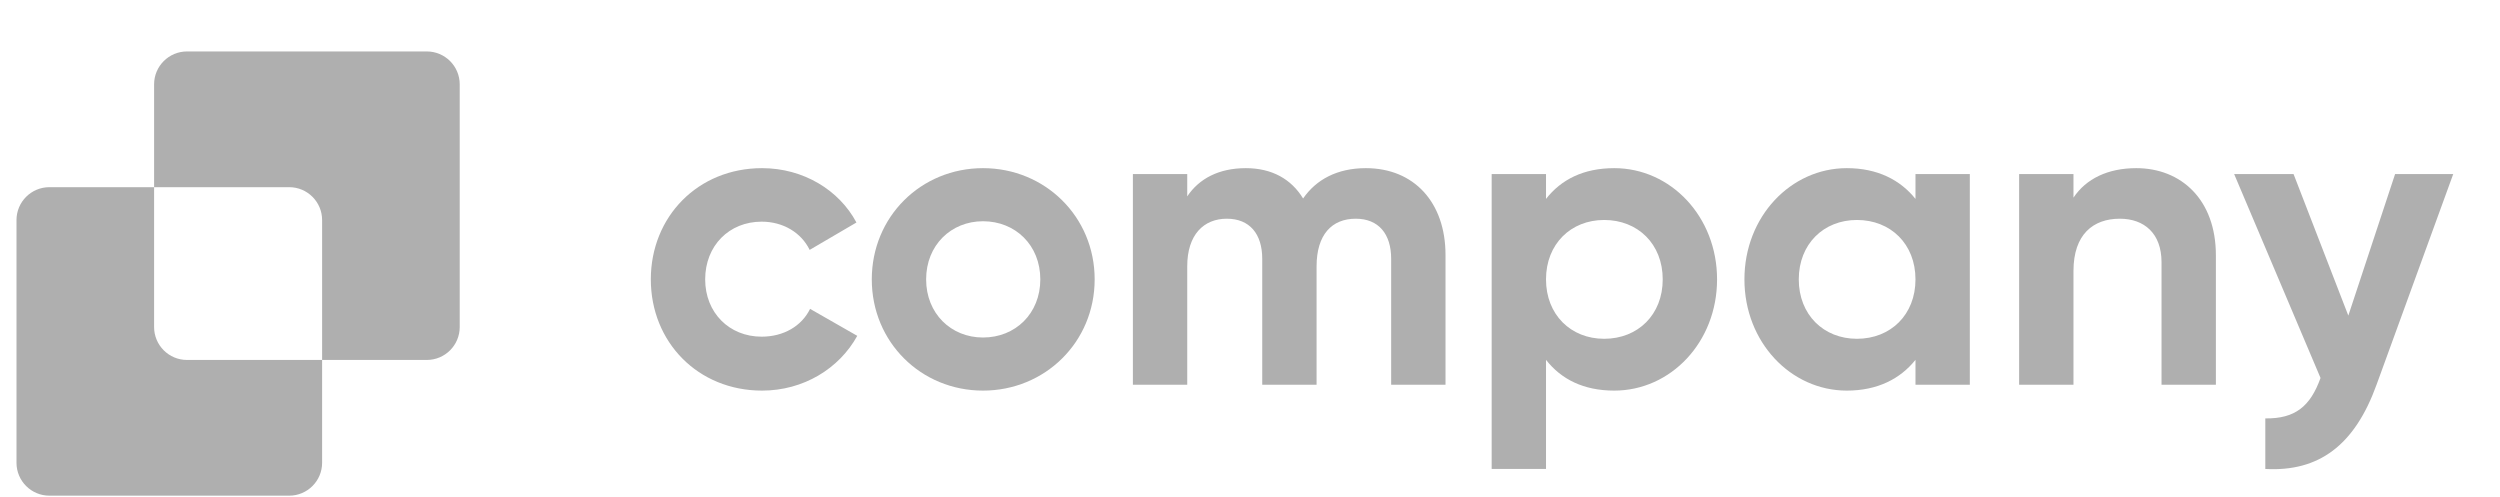 <svg width="161" height="32" viewBox="0 0 161 32" fill="none" xmlns="http://www.w3.org/2000/svg">
<g clip-path="url(#clip0_58_367)">
<path d="M154.244 11.209H157.988L153.05 24.775C151.639 28.682 149.333 30.391 145.886 30.201V26.945C147.814 26.973 148.79 26.159 149.442 24.341L143.879 11.209H147.705L151.232 20.325L154.244 11.209Z" fill="#AFAFAF"/>
<path d="M137.575 10.829C140.451 10.829 142.703 12.837 142.703 16.445V24.775H139.202V16.88C139.202 15.034 138.09 14.085 136.516 14.085C134.806 14.085 133.532 15.089 133.532 17.449V24.775H130.032V11.209H133.532V12.728C134.345 11.507 135.756 10.829 137.575 10.829Z" fill="#AFAFAF"/>
<path d="M123.357 11.209H126.857V24.775H123.357V23.174C122.38 24.395 120.915 25.155 118.934 25.155C115.326 25.155 112.341 22.035 112.341 17.992C112.341 13.949 115.326 10.829 118.934 10.829C120.915 10.829 122.38 11.589 123.357 12.81V11.209ZM119.586 21.818C121.756 21.818 123.357 20.271 123.357 17.992C123.357 15.713 121.756 14.166 119.586 14.166C117.442 14.166 115.841 15.713 115.841 17.992C115.841 20.271 117.442 21.818 119.586 21.818Z" fill="#AFAFAF"/>
<path d="M103.958 10.829C107.594 10.829 110.579 13.949 110.579 17.992C110.579 22.035 107.594 25.155 103.958 25.155C101.978 25.155 100.54 24.422 99.563 23.174V30.201H96.063V11.209H99.563V12.81C100.54 11.562 101.978 10.829 103.958 10.829ZM103.307 21.818C105.478 21.818 107.079 20.271 107.079 17.992C107.079 15.713 105.478 14.166 103.307 14.166C101.164 14.166 99.563 15.713 99.563 17.992C99.563 20.271 101.164 21.818 103.307 21.818Z" fill="#AFAFAF"/>
<path d="M87.963 10.829C91.056 10.829 93.091 13.027 93.091 16.418V24.775H89.591V16.663C89.591 15.062 88.776 14.085 87.311 14.085C85.765 14.085 84.788 15.116 84.788 17.151V24.775H81.288V16.663C81.288 15.062 80.474 14.085 79.009 14.085C77.517 14.085 76.458 15.116 76.458 17.151V24.775H72.958V11.209H76.458V12.647C77.218 11.507 78.493 10.829 80.23 10.829C81.912 10.829 83.16 11.534 83.92 12.783C84.761 11.562 86.118 10.829 87.963 10.829Z" fill="#AFAFAF"/>
<path d="M63.306 25.155C59.317 25.155 56.143 22.035 56.143 17.992C56.143 13.949 59.317 10.829 63.306 10.829C67.294 10.829 70.496 13.949 70.496 17.992C70.496 22.035 67.294 25.155 63.306 25.155ZM63.306 21.736C65.395 21.736 66.996 20.19 66.996 17.992C66.996 15.794 65.395 14.248 63.306 14.248C61.244 14.248 59.643 15.794 59.643 17.992C59.643 20.19 61.244 21.736 63.306 21.736Z" fill="#AFAFAF"/>
<path d="M49.076 25.155C44.952 25.155 41.913 22.035 41.913 17.992C41.913 13.949 44.952 10.829 49.076 10.829C51.735 10.829 54.042 12.24 55.154 14.329L52.142 16.093C51.6 14.98 50.433 14.275 49.049 14.275C46.96 14.275 45.413 15.821 45.413 17.992C45.413 20.135 46.96 21.682 49.049 21.682C50.46 21.682 51.627 21.004 52.169 19.891L55.208 21.628C54.042 23.744 51.735 25.155 49.076 25.155Z" fill="#AFAFAF"/>
<path fill-rule="evenodd" clip-rule="evenodd" d="M12.044 3.313C10.873 3.313 9.924 4.262 9.924 5.433V12.054H3.182C2.011 12.054 1.062 13.003 1.062 14.173V29.802C1.062 30.972 2.011 31.921 3.182 31.921H18.624C19.795 31.921 20.744 30.972 20.744 29.802V23.181H27.486C28.657 23.181 29.606 22.232 29.606 21.061V5.433C29.606 4.262 28.657 3.313 27.486 3.313H12.044ZM20.744 23.181V14.173C20.744 13.003 19.795 12.054 18.624 12.054H9.924V21.061C9.924 22.232 10.873 23.181 12.044 23.181H20.744Z" fill="#AFAFAF"/>
</g>
<defs>
<clipPath id="clip0_58_367">
<rect width="159.455" height="31.198" fill="white" transform="translate(0.971 0.752)"/>
</clipPath>
</defs>
</svg>
